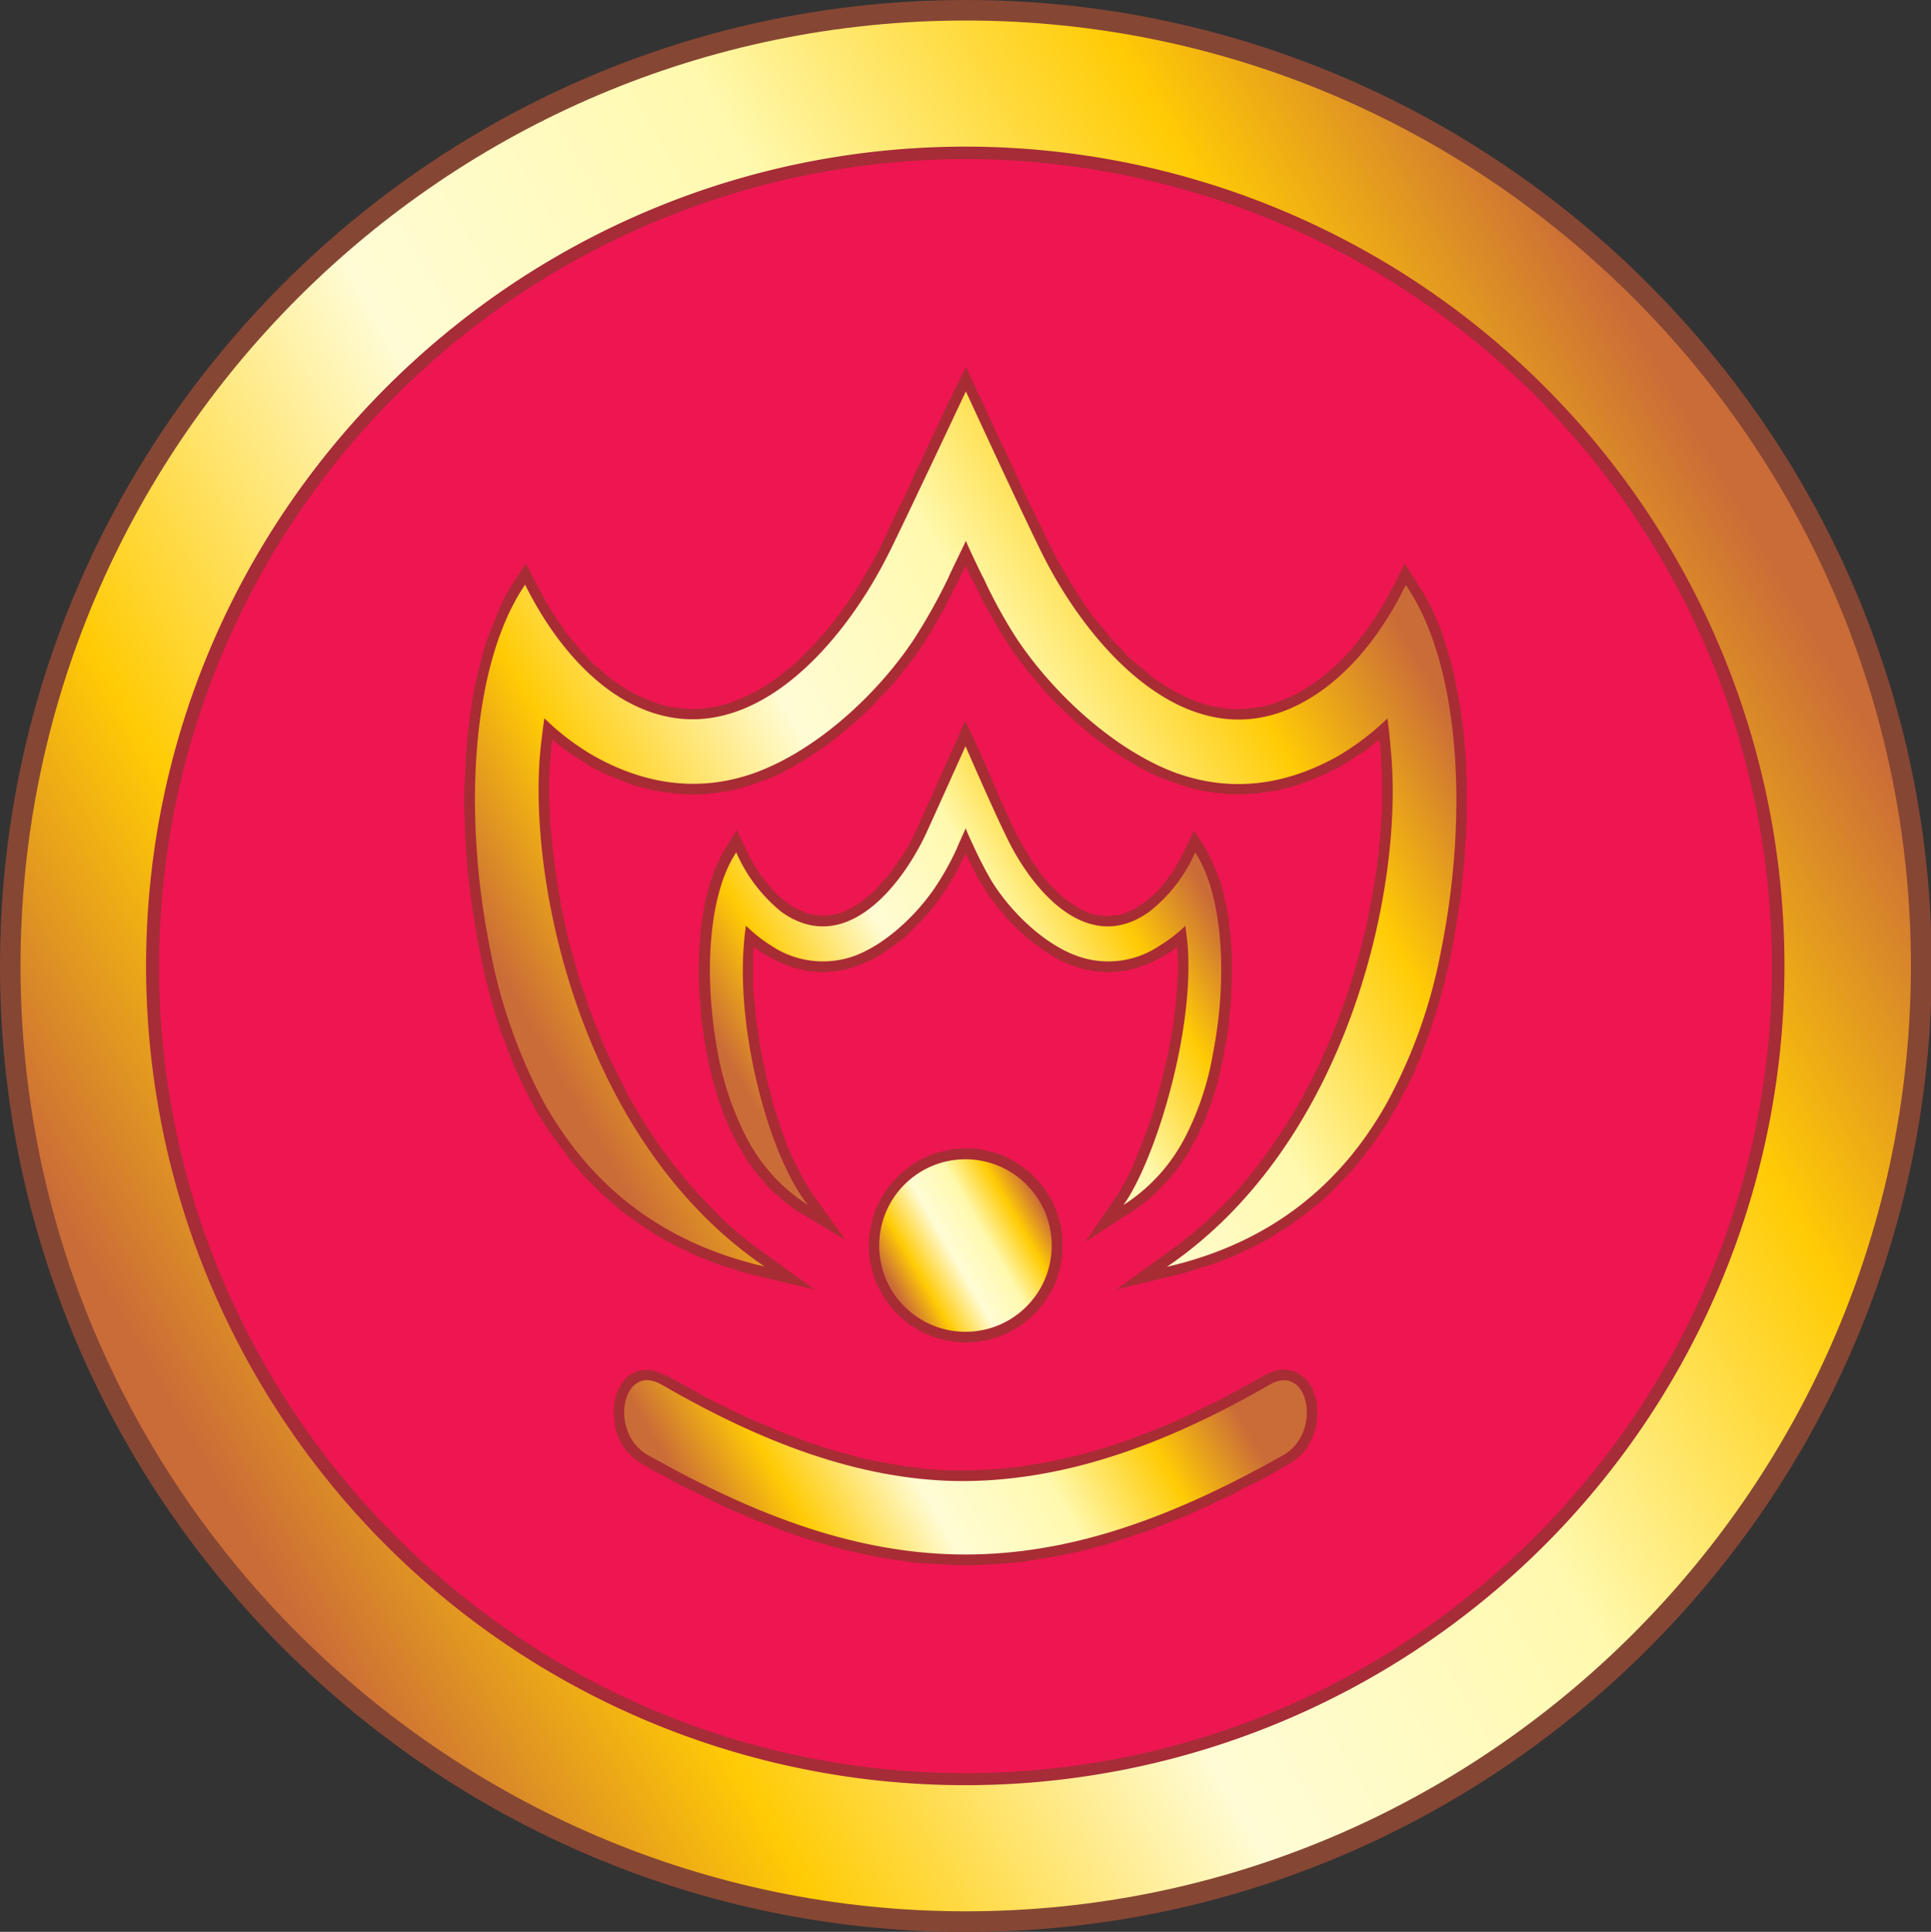 <svg xmlns="http://www.w3.org/2000/svg" xmlns:xlink="http://www.w3.org/1999/xlink" viewBox="0 0 257.9 257.98"><rect x="0" y="0" width="257.9" height="257.98" fill="#333333" stroke="none"/><defs><style>.cls-1{fill:#864634;}.cls-1,.cls-2,.cls-3,.cls-4,.cls-5,.cls-6,.cls-7,.cls-9{fill-rule:evenodd;}.cls-2{fill:url(#GradientFill_1);}.cls-3{fill:#a62c38;}.cls-4{fill:#ed1651;}.cls-5{fill:#a82c34;}.cls-6{fill:url(#GradientFill_1-2);}.cls-7{fill:url(#GradientFill_1-3);}.cls-8{fill:url(#GradientFill_1-4);}.cls-9{fill:url(#GradientFill_1-5);}</style><linearGradient id="GradientFill_1" x1="24.07" y1="189.53" x2="233.12" y2="68.84" gradientUnits="userSpaceOnUse"><stop offset="0" stop-color="#ca6c38"/><stop offset="0.17" stop-color="#ffcb05"/><stop offset="0.4" stop-color="#fffcd5"/><stop offset="0.62" stop-color="#fff9ae"/><stop offset="0.83" stop-color="#ffcb05"/><stop offset="1" stop-color="#ca6c38"/></linearGradient><linearGradient id="GradientFill_1-2" x1="96.39" y1="207.88" x2="156.35" y2="173.27" xlink:href="#GradientFill_1"/><linearGradient id="GradientFill_1-3" x1="76.15" y1="146.13" x2="186.3" y2="82.54" xlink:href="#GradientFill_1"/><linearGradient id="GradientFill_1-4" x1="119.29" y1="171.9" x2="138.91" y2="160.57" gradientTransform="translate(138.27 -43.93) rotate(40.32)" xlink:href="#GradientFill_1"/><linearGradient id="GradientFill_1-5" x1="102.13" y1="150.1" x2="159.7" y2="116.86" xlink:href="#GradientFill_1"/></defs><title>Fichier 7</title><g id="Calque_2" data-name="Calque 2"><g id="Layer_1" data-name="Layer 1"><path class="cls-1" d="M129,0C57.89,0,0,58,0,129S57.89,258,129,258s129-58,129-129S199.94,0,129,0Z"/><path class="cls-2" d="M129,2.74c69.48,0,126.22,56.73,126.22,126.21S198.43,255.24,129,255.24,2.74,198.5,2.74,129,59.4,2.74,129,2.74Z"/><path class="cls-3" d="M129,19.58A109.41,109.41,0,1,1,19.51,129C19.51,68.69,68.69,19.58,129,19.58Z"/><path class="cls-4" d="M129,21.24A107.91,107.91,0,0,1,236.66,129c0,59.4-48.38,107.79-107.71,107.79S21.24,188.35,21.24,129A107.91,107.91,0,0,1,129,21.24Z"/><path class="cls-5" d="M89,183.67l1.3.72,1.29.72,1.23.65,1.22.72,1.23.65,1.29.57,1.23.65,1.22.58,1.22.57,1.23.51,1.22.5,1.15.51,1.23.5,1.22.43,1.23.51,1.15.36,1.22.43,1.23.36,1.15.36,1.22.29,1.15.36,1.23.28,1.15.22,1.22.22,1.16.21,1.22.22,1.15.14,1.15.15,1.23.14,1.15.07,1.15.07h3.75l1.22-.07,1.3-.07,1.22-.07,1.3-.15,1.22-.14,1.3-.22,1.22-.21,1.3-.22,1.22-.29,1.3-.28,1.29-.29,1.3-.36,1.22-.36,1.3-.36,1.29-.43,1.3-.44,1.3-.5,1.29-.5,1.3-.51,1.29-.5,1.3-.58,1.3-.57,1.29-.65,1.3-.65,1.37-.65,1.29-.65,1.3-.72,1.37-.72,1.29-.72,1.37-.79.58-.29.64-.21.58-.22.65-.07.57.07.58.07.58.22.5.22.43.36.43.36.36.43.29.43.29.5.14.51.22.5.14.58.08.5v.58l.07.57-.07.58-.08.58-.07.64-.21.58-.15.58-.29.57-.28.51-.29.57-.43.51-.44.43-.5.5-.5.36-.58.36-1.51.87-1.51.86-1.52.79-1.51.72-1.44.79-1.44.65-1.51.72-1.44.65-1.37.65-1.44.57-1.44.58-1.37.5-1.36.58-1.44.43-1.37.51-1.37.43-1.37.43-1.37.36-1.36.36-1.3.29-1.37.29-1.37.28-1.29.22-1.37.22-1.3.21-1.36.15-1.3.14-1.3.07-1.36.07-1.3.08h-2.66l-1.23-.08-1.29-.07-1.23-.07-1.22-.07-1.23-.15-1.29-.21-1.23-.15-1.29-.21-1.23-.22-1.29-.29-1.23-.28-1.29-.29-1.3-.36-1.22-.36-1.3-.36-1.29-.43-1.3-.44-1.3-.43-1.29-.5-1.3-.51-1.37-.5-1.29-.58-1.37-.57-1.37-.58-1.29-.65L94.25,200l-1.37-.72-1.44-.65-1.37-.72-1.37-.79-1.44-.72-1.44-.87-.57-.36-.58-.36-.43-.5-.5-.43-.36-.51-.36-.57-.29-.51-.22-.57-.21-.58-.15-.58-.07-.64-.07-.58-.07-.58v-.57l.07-.58.07-.5.14-.58.15-.5.21-.51.29-.5.29-.43.36-.43.36-.36.5-.36.51-.22.5-.22L86,183l.58-.07.57.07.65.22.58.21.57.29ZM78.48,102.1l-.43-.29-.43-.29-.51-.29-.43-.29-.43-.28-.43-.29-.44-.29L75,99.72l-.43-.29-.43-.36-.36-.29-.07.29v.29l-.08.29v.57l-.07.29v.29l-.14,1.73-.07,1.8v1.87l.07,1.94.07,2,.22,2,.21,2.16.29,2.16.36,2.23.36,2.3.5,2.31.51,2.3.65,2.3.64,2.38.8,2.38.79,2.37.93,2.31.94,2.37,1.08,2.31,1.15,2.3,1.15,2.3,1.3,2.24,1.37,2.16,1.44,2.16,1.58,2.08,1.59,2,1.72,2,1.8,1.87L96.7,163l1.94,1.73,2.09,1.65,8.06,5.83-8.42-2-1.3-.36-1.29-.43-1.23-.36-1.22-.44-1.23-.5L93,167.69l-1.15-.58-1.15-.5L89.57,166l-1.08-.57-1.08-.65-1-.65-1-.65-.93-.72-1-.65-.94-.79-.86-.72-.87-.79-.86-.79-.86-.87-.8-.79-.79-.86-.72-.87-.79-.93-.65-.94-.72-.93-.65-.94L73.3,151l-.65-1L72,149l-.58-1-.28-.58-.36-.57-.29-.65-.29-.58-.29-.57-.29-.65-.28-.58-.29-.57-.29-.65-.22-.65-.28-.57-.22-.65-.29-.65-.21-.65-.22-.65-.29-.57-.21-.65-.22-.72-.22-.65-.21-.65-.15-.64-.21-.65-.22-.72-.14-.65-.22-.65-.14-.72-.22-.65-.14-.72-.15-.64-.14-.72-.14-.65-.15-.72-.36-1.8-.29-1.8-.28-1.8-.29-1.73-.22-1.8-.21-1.8-.15-1.8-.14-1.8-.07-1.73-.08-1.8L62,107.78v-1.72l.07-1.73.08-1.66.07-1.73.14-1.65.15-1.59.21-1.65.22-1.59L63.14,93l.29-1.51.36-1.51.36-1.44.36-1.44.43-1.37.51-1.37L66,83l.51-1.23L67,80.57l.58-1.15.65-1.08,2-3.1,1.44,2.81.29.57.36.58.29.58.29.57.36.58.28.5.36.51.36.57.29.43.36.51.36.5.29.51.36.43.36.43.36.43.36.43.36.44.36.43.36.36.36.36.36.43.36.36.36.36.43.29.36.36.36.29.36.36.43.28.36.29.36.29.36.22,1.44.93,1.37.72,1.37.58,1.37.5,1.29.36,1.3.15,1.3.14h1.29l1.23-.14,1.29-.22L97.06,94l1.22-.43,1.15-.5,1.23-.58,1.15-.65,1.15-.72,1.08-.79,1.15-.94,1.08-.86,1-1,1.08-1.08.94-1,1-1.15.94-1.15L112.1,82l.87-1.23.86-1.22.79-1.22.72-1.23.72-1.22.65-1.15.65-1.23.14-.29.15-.36.21-.43.29-.57.29-.58.29-.72.36-.72.72-1.51.5-1,.43-.86.44-.94.43-.94.43-1,.43-.94.51-.94.43-1,.43-.94.43-.94.43-.86,1.08-2.3.44-.94.28-.65.29-.57.29-.51.36-.93.14-.15.08-.14L129,49l1.3,2.74.07.14.07.29.15.29.21.36.22.43.21.5.29.58.29.65.29.72.36.72.36.79.72,1.58.43.87.43.86.43.94.44.93.79,1.8.43.94.43.86.43.94.44.86.43.87.36.79.43.79.36.79.29.72.36.65.29.58.28.57.65,1.23.65,1.15.72,1.22.72,1.23.79,1.22.79,1.22.87,1.23.93,1.15.94,1.15.94,1.15,1,1,1,1.08,1.08,1,1.08.86,1.08.94,1.15.79,1.16.72,1.15.65,1.15.58,1.22.5,1.23.43,1.22.29,1.23.22,1.29.14h1.23l1.29-.14,1.3-.15,1.37-.36,1.29-.5,1.37-.58,1.44-.72,1.37-.93.36-.22.43-.29.36-.29.36-.28.43-.36.36-.29.36-.36.36-.29.36-.36.36-.36.43-.43.36-.36.36-.36.36-.43.36-.44.36-.43.29-.43.36-.43.36-.43.36-.51.36-.5.29-.43.36-.51.36-.57.29-.51.36-.5.29-.58.36-.57.28-.58.29-.58.36-.57,1.37-2.81,2,3.1.64,1.08.65,1.15.58,1.22L192,83l.51,1.29.43,1.37.43,1.37.43,1.44.36,1.44.29,1.51.29,1.51.29,1.51.21,1.59.22,1.65.14,1.59.15,1.65.07,1.73.07,1.66v5.18l-.07,1.8-.15,1.73-.07,1.8-.21,1.8-.15,1.8-.21,1.8-.29,1.73-.29,1.8-.29,1.8-.36,1.8-.14.72-.15.65-.14.72-.22.64-.14.72-.14.65-.22.72-.14.65-.22.65-.14.72-.22.65-.22.64-.21.65-.22.65-.21.72-.22.65-.22.57-.21.65-.29.65-.22.65-.21.65-.29.57-.29.65-.21.65-.29.57-.29.58L188,145l-.29.57-.36.58-.28.65-.29.57-.36.58-.58,1-.57,1-.65,1-.65.94-.65.94-.72.93-.72.94-.72.93-.79.87-.79.86-.79.79-.8.87-.86.79-.86.79-.94.72-.94.79-.93.65-.94.72-1,.65-1.08.65-1,.65-1.08.57-1.08.58-1.16.5-1.15.58-1.15.43-1.22.5-1.23.44-1.29.36-1.3.43-1.3.36-8.35,2,8.07-5.83,2.08-1.65,2-1.73,1.87-1.8,1.8-1.87,1.73-2,1.58-2,1.51-2.08,1.44-2.16,1.37-2.16,1.3-2.24,1.22-2.3,1.15-2.3,1-2.31,1-2.37.86-2.31.87-2.37.72-2.38.72-2.38.57-2.3.58-2.3L183,121l.43-2.3.36-2.23.29-2.16.22-2.16.14-2,.15-2v-3.81l-.08-1.8-.07-1.73-.07-.29v-.57l-.07-.29v-.29l-.07-.29v-.29l-.44.29-.43.36-.36.29-.43.36-.43.29-.43.29-.51.28-.43.29-.43.29-.43.29-.51.29-.72.43-.72.36-.79.36-.72.36-.72.29-.72.28-.79.29-.72.29-.72.22-.72.21-.72.15-.72.21-.72.07-.72.15-.72.07-.72.14H167l-.72.08h-2.09l-.72-.08-.72-.07-.65-.07-.72-.14-.65-.08-.72-.14-.64-.14-.72-.22-.65-.22-.65-.21-.65-.22-.79-.29-.79-.28-.79-.36-.8-.36-.79-.44-.79-.36-.72-.5-.79-.43-.79-.51-.72-.5-.8-.5-.72-.51-.72-.57-.79-.58-.72-.58-.72-.64-.72-.58-.65-.65-.72-.65-.64-.64-.72-.65-.65-.72-.65-.65-.58-.72-.64-.72-.58-.72-.65-.72-.5-.72-.58-.72-.57-.72-.51-.79-.5-.72-.29-.51-.36-.5-.29-.5-.29-.51-.28-.5-.29-.51-.29-.5-.29-.5-.29-.51-.28-.5-.29-.51-.29-.57-.22-.51-.28-.5-.22-.5-.29-.58-.07-.07-.07-.22-.15-.21L129.6,77l-.14-.36-.22-.43-.14-.36-.15-.29-.14.29-.36.79-.22.36-.14.29-.07.21-.15.22v.07l-.29.58-.28.5-.22.5-.29.51-.29.57-.21.51-.29.5-.29.51-.29.5-.28.5-.29.51-.29.5-.29.51-.36.5-.29.5-.28.51-.51.72-.57.79-.51.72-.57.72-.58.72-.58.72-.57.72-.65.72-.65.72-.65.65-.64.72-.65.65-.65.64-.72.65-.72.65-.72.58-.72.64-.72.58-.72.58-.72.57-.79.51-.72.5-.79.5-.72.51-.8.43-.79.5-.79.36-.72.44-.79.36-.79.36-.8.28-.79.29-.65.22-.64.21-.72.22-.65.22-.65.14-.72.14-.65.08-.72.14-.72.07-.65.07-.72.08H91.66l-.72-.08h-.72l-.72-.14-.72-.07-.72-.15-.72-.07-.72-.21-.72-.15-.72-.21-.8-.22-.72-.29-.72-.29-.72-.28-.72-.29-.79-.36-.72-.36-.72-.36-.79-.43ZM129,153.36h-.65l-.64.07-.65.07-.65.15-.65.14-.65.15-.57.21-.58.22-.57.29-.58.28-.5.29-.58.36-.5.36-.44.36-.5.43-.43.44-.43.43-.44.5-.36.43-.36.58-.36.5-.28.51-.29.57-.29.58-.22.58-.21.64-.15.58-.14.65-.14.65-.08.64-.07.65V167l.07.65.08.64.14.65.14.65.15.58.21.64.22.58.29.58.29.5.28.58.36.5.36.5.36.51.44.5.43.43.43.44.5.36.44.43.5.36.58.29.5.36.58.28.57.22.58.29.57.14.65.22.65.14.65.07.57.15h.72l.65.07.65-.07h.65l.65-.15.64-.07.65-.14.58-.22.57-.14.65-.29.58-.22.5-.28.58-.36.5-.29.51-.36.5-.43.5-.36.44-.44.43-.43.36-.5.43-.51.36-.5.29-.5.36-.58.29-.5.21-.58.29-.58.14-.64.22-.58.14-.65.08-.65.14-.64V165l-.14-.64-.08-.65-.14-.65-.22-.58-.14-.64-.29-.58-.21-.58-.29-.57-.36-.51-.29-.5-.36-.58-.43-.43-.36-.5-.43-.43-.44-.44-.5-.43-.5-.36-.51-.36-.5-.36-.58-.29-.5-.28-.58-.29-.57-.22-.65-.21-.58-.15-.65-.14-.64-.15-.65-.07-.65-.07ZM100.58,131.9v-4.46l.08-1,.14.07.22.22.28.14.22.22.22.14.28.15.22.14.43.22.36.21.43.22.44.22.36.21.43.15.36.14.43.14.36.15.43.14.43.07.36.08.44.14.36.07h.43l.36.07h.43l.36.08h.79l.36-.08h.79l.36-.07.44-.07.36-.07.36-.07.36-.08.36-.14.36-.07.36-.15.36-.14.43-.14.43-.22.43-.14.43-.22.44-.22.43-.28.43-.22.43-.29.36-.29.43-.28.44-.29.36-.29.43-.29.36-.36.43-.29.36-.36.36-.36L122,124l.36-.36.36-.36.36-.36.36-.43.36-.36.36-.36.29-.43.36-.36.29-.43.28-.43.29-.36.29-.44.29-.43.29-.43.14-.29.22-.29.14-.21.14-.29.22-.29.14-.29.15-.28.14-.29.15-.29.14-.29.14-.29.15-.28.14-.29.15-.29.14-.29L129,114l.07.21.15.29.14.29.15.29.14.28.14.29.15.29.14.29.15.29.14.28.14.29.15.29.21.29.15.21.14.29.22.29.21.43.29.43.29.44.29.36.36.43.29.43.28.36.36.43.36.36.29.43.36.36.36.36.36.36.36.36.36.36.43.36.36.36.36.29.44.36.36.29.43.29.43.29.36.28.43.29.43.29.44.22.36.28.43.22.43.22.43.14.43.22.44.14.36.14.36.15.36.07.36.14.43.08.36.07.36.07.36.07.43.07h.72l.43.08h.79l.36-.08h.36l.44-.07H150l.43-.07.36-.14.43-.08.43-.07.36-.14.43-.15.36-.14.44-.14.36-.15.43-.21.43-.22.36-.22.43-.21.36-.22.29-.14.22-.15.28-.14.22-.22.22-.14.28-.22.08-.07.07,1,.07,1.08v1.08l-.07,1.15-.07,1.23-.08,1.15-.14,1.22-.14,1.23-.15,1.22-.21,1.22-.22,1.23-.22,1.22-.28,1.3-.29,1.22-.29,1.15-.29,1.23-.36,1.22-.29,1.15-.36,1.16L153.5,150l-.36,1.08-.43,1.08-.36,1-.43,1-.36.94-.36.86-.43.79-.36.8-.43.72-.36.72-.36.57-4.32,6.27,6.19-4,.36-.22.36-.22.29-.28.36-.22.36-.29.28-.21.36-.29.29-.29.29-.22.29-.28.29-.29.28-.29.29-.29.29-.36.29-.29.29-.28.28-.29.22-.36.29-.29.21-.36.29-.29.22-.36.21-.29.22-.36.29-.36.21-.36.22-.36.22-.36.14-.36.22-.36.21-.36.15-.28.21-.36.15-.29.14-.36.14-.36.15-.29.21-.36.15-.36.14-.29.15-.36.07-.36.14-.36.15-.36.14-.36.14-.36.08-.36.14-.36.14-.36.08-.36.14-.36.07-.36.15-.36.07-.36.07-.43.14-.36.08-.36.07-.36.07-.43.07-.36.15-.36.07-.43.07-.36.14-1,.22-.94.14-1,.15-1,.07-1,.14-1,.08-.94.07-1v-1l.07-.94v-3.89l-.07-.86-.07-.94-.08-.93-.14-.87-.07-.93-.15-.87-.14-.79-.22-.86-.14-.79-.22-.8-.21-.79-.29-.72-.29-.79-.29-.65-.28-.72-.36-.65-.29-.64-1.73-2.74-1.44,3-.36.65-.29.58-.36.57-.29.51-.36.57-.36.43-.36.51-.36.43-.36.43-.36.43-.36.36-.43.36-.36.29-.36.36-.36.22-.72.5-.65.36-.64.29-.65.29-.65.14-.65.07-.57.08h-.58l-.65-.08-.57-.07-.58-.14-.58-.22-.57-.29-.58-.28-.57-.36-.58-.36-.58-.44-.57-.43-.51-.5-.5-.51-.58-.57-.5-.58-.5-.57-.44-.65-.43-.65-.5-.58-.36-.72-.43-.64-.36-.65-.36-.65-.36-.65-.36-.65-.08-.28-.21-.36-.15-.36-.21-.36-.15-.44-.21-.43-.22-.43-.21-.5-.44-.94-.43-1-.21-.5-.22-.51-.22-.5-.21-.5-.22-.51L132,103l-.22-.5-.22-.44-.14-.43-.22-.36-.14-.36-.14-.36-.15-.36-.14-.21-.15-.29-.07-.22-.07-.14-.07-.15v-.07l-1.37-2.88-1.22,2.88-.08.07-.07.15-.07.21-.14.22-.08.29-.14.36-.22.36-.14.43-.22.43-.21.43-.15.44-.28.5-.44,1.08-.28.58-.44,1-.21.51-.22.5-.29.51-.21.5-.22.5-.36.87-.21.43-.15.36-.14.36-.15.29-.14.21-.07.22-.07.14-.29.65-.36.65-.36.65-.36.65-.43.64L120,115l-.43.58-.43.65-.5.65-.51.57-.5.58-.51.57-.5.51-.58.5-.5.43-.58.44-.57.36-.58.36-.57.28-.58.29-.58.22-.57.14-.65.07-.58.08h-.57l-.65-.08-.58-.07-.64-.14-.65-.29-.65-.29-.72-.36-.65-.5-.36-.22-.43-.36-.36-.29-.36-.36-.36-.36-.36-.43-.36-.43-.36-.43-.36-.51-.36-.43-.36-.57-.36-.51-.29-.57-.36-.58-.29-.65-1.44-3-1.72,2.74-.36.64-.29.65-.36.72-.29.65-.22.79-.28.72-.22.79-.22.8-.21.79-.15.86-.14.79-.14.87-.15.93-.07.87-.07.93-.07.94-.08.86v1l-.07.94v.93l.07,1v.94l.08,1,.07,1,.07.94.07,1,.15,1,.14,1,.14.94.15,1,.21,1,.08.36.07.43.07.36.07.36.15.43.07.36.07.36.07.36.15.43.07.36.14.36.07.36.15.36.07.36.14.36L96,147l.14.36.14.36.15.36.07.36.14.36.15.36.14.36.15.29.14.36.14.36.15.29.14.36.22.36.14.29.15.36.21.28.15.36.21.36.22.36.21.36.22.36.22.36.21.36.22.36.29.29.21.36.22.29.29.36.21.29.29.36.29.29.21.28.29.36.29.29.29.29.29.29.28.29.36.21.29.29.29.29.36.29.29.21.36.29.29.22.36.28.36.22.36.22,6.12,3.67-4.4-6.12-.43-.65-.43-.72-.43-.72-.43-.86-.44-.87-.43-.86-.43-.94-.43-1-.36-1-.36-1-.36-1.08-.36-1.15-.36-1.08L103,146.3l-.36-1.22-.29-1.15-.21-1.23-.29-1.15-.22-1.22-.21-1.23-.15-1.22-.21-1.22-.15-1.16-.07-1.22-.14-1.15Z"/><path class="cls-6" d="M88.34,184.9c13.54,7.84,26.36,12.6,39.24,12.88,13.76.22,27.58-4.53,42-12.88,5.26-3,7.06,6.48,1.8,9.43-16.2,9.14-29.88,13.53-43.7,13.25-13-.29-25.92-4.68-41.12-13.25C81.22,191.38,83.09,181.87,88.34,184.9Z"/><path class="cls-7" d="M129,72.22c-.21.5-2.23,4.6-2.37,5a77.72,77.72,0,0,1-4.47,8c-5.11,7.77-13.39,15.12-21.38,18-6.63,2.37-13.9,2-21.53-2.31a33,33,0,0,1-6.55-5c-.22,1.59-.43,3.17-.58,4.83-1.51,18.07,5.91,52,30,68.4C88,165.89,78.7,158,72.65,147.24a71.24,71.24,0,0,1-7.13-20.16c-3.82-18.72-2.45-38.66,4.61-49,3.31,6.62,7.34,11.38,11.66,14.4,16,10.87,30.24-5.33,36.79-18.36C119.88,71.64,129,52.27,129,52.27s7.49,16.27,10.3,21.89c6.55,13,20.88,29.23,36.79,18.36,4.39-3,8.42-7.78,11.66-14.4,7.13,10.3,8.5,30.24,4.68,49a69,69,0,0,1-7.2,20.16c-6,10.73-15.33,18.65-29.37,21.89,24.12-16.42,31.53-50.33,29.95-68.4-.14-1.66-.29-3.24-.5-4.83a35.54,35.54,0,0,1-6.56,5c-7.7,4.32-14.9,4.68-21.6,2.31-7.92-2.88-16.2-10.23-21.38-18a64.6,64.6,0,0,1-4.39-8C131.11,76.82,129.17,72.72,129,72.22Z"/><circle class="cls-8" cx="128.95" cy="166.32" r="11.52" transform="translate(-76.99 122.96) rotate(-40.32)"/><path class="cls-9" d="M129,110.59c-.14.29-1.15,2.52-1.22,2.74a36.7,36.7,0,0,1-2.38,4.39c-2.66,4.25-7,8.28-11.09,9.86a12.4,12.4,0,0,1-11.3-1.29,19.73,19.73,0,0,1-3.38-2.67,26.15,26.15,0,0,0-.29,2.6c-.94,11.66,3.31,28.08,8.57,34.7a23.54,23.54,0,0,1-8.28-9.14,41.05,41.05,0,0,1-3.75-11.09c-1.94-10.3-1.29-21.24,2.45-26.86a21.06,21.06,0,0,0,6,7.92c8.35,6,15.77-3,19.22-10.15.65-1.37,5.4-11.95,5.4-11.95s3.89,8.93,5.4,11.95c3.39,7.2,10.87,16.13,19.15,10.15a20.28,20.28,0,0,0,6.12-7.92c3.68,5.62,4.4,16.56,2.38,26.86a38.69,38.69,0,0,1-3.67,11.09,23.62,23.62,0,0,1-8.28,9.14c4.17-5.83,9.5-23,8.57-34.7-.08-.87-.22-1.8-.29-2.6a19.88,19.88,0,0,1-3.46,2.67,12.24,12.24,0,0,1-11.23,1.29c-4.18-1.58-8.5-5.61-11.16-9.86-.86-1.44-1.58-2.88-2.3-4.39C130.1,113.11,129,110.88,129,110.59Z"/></g></g></svg>